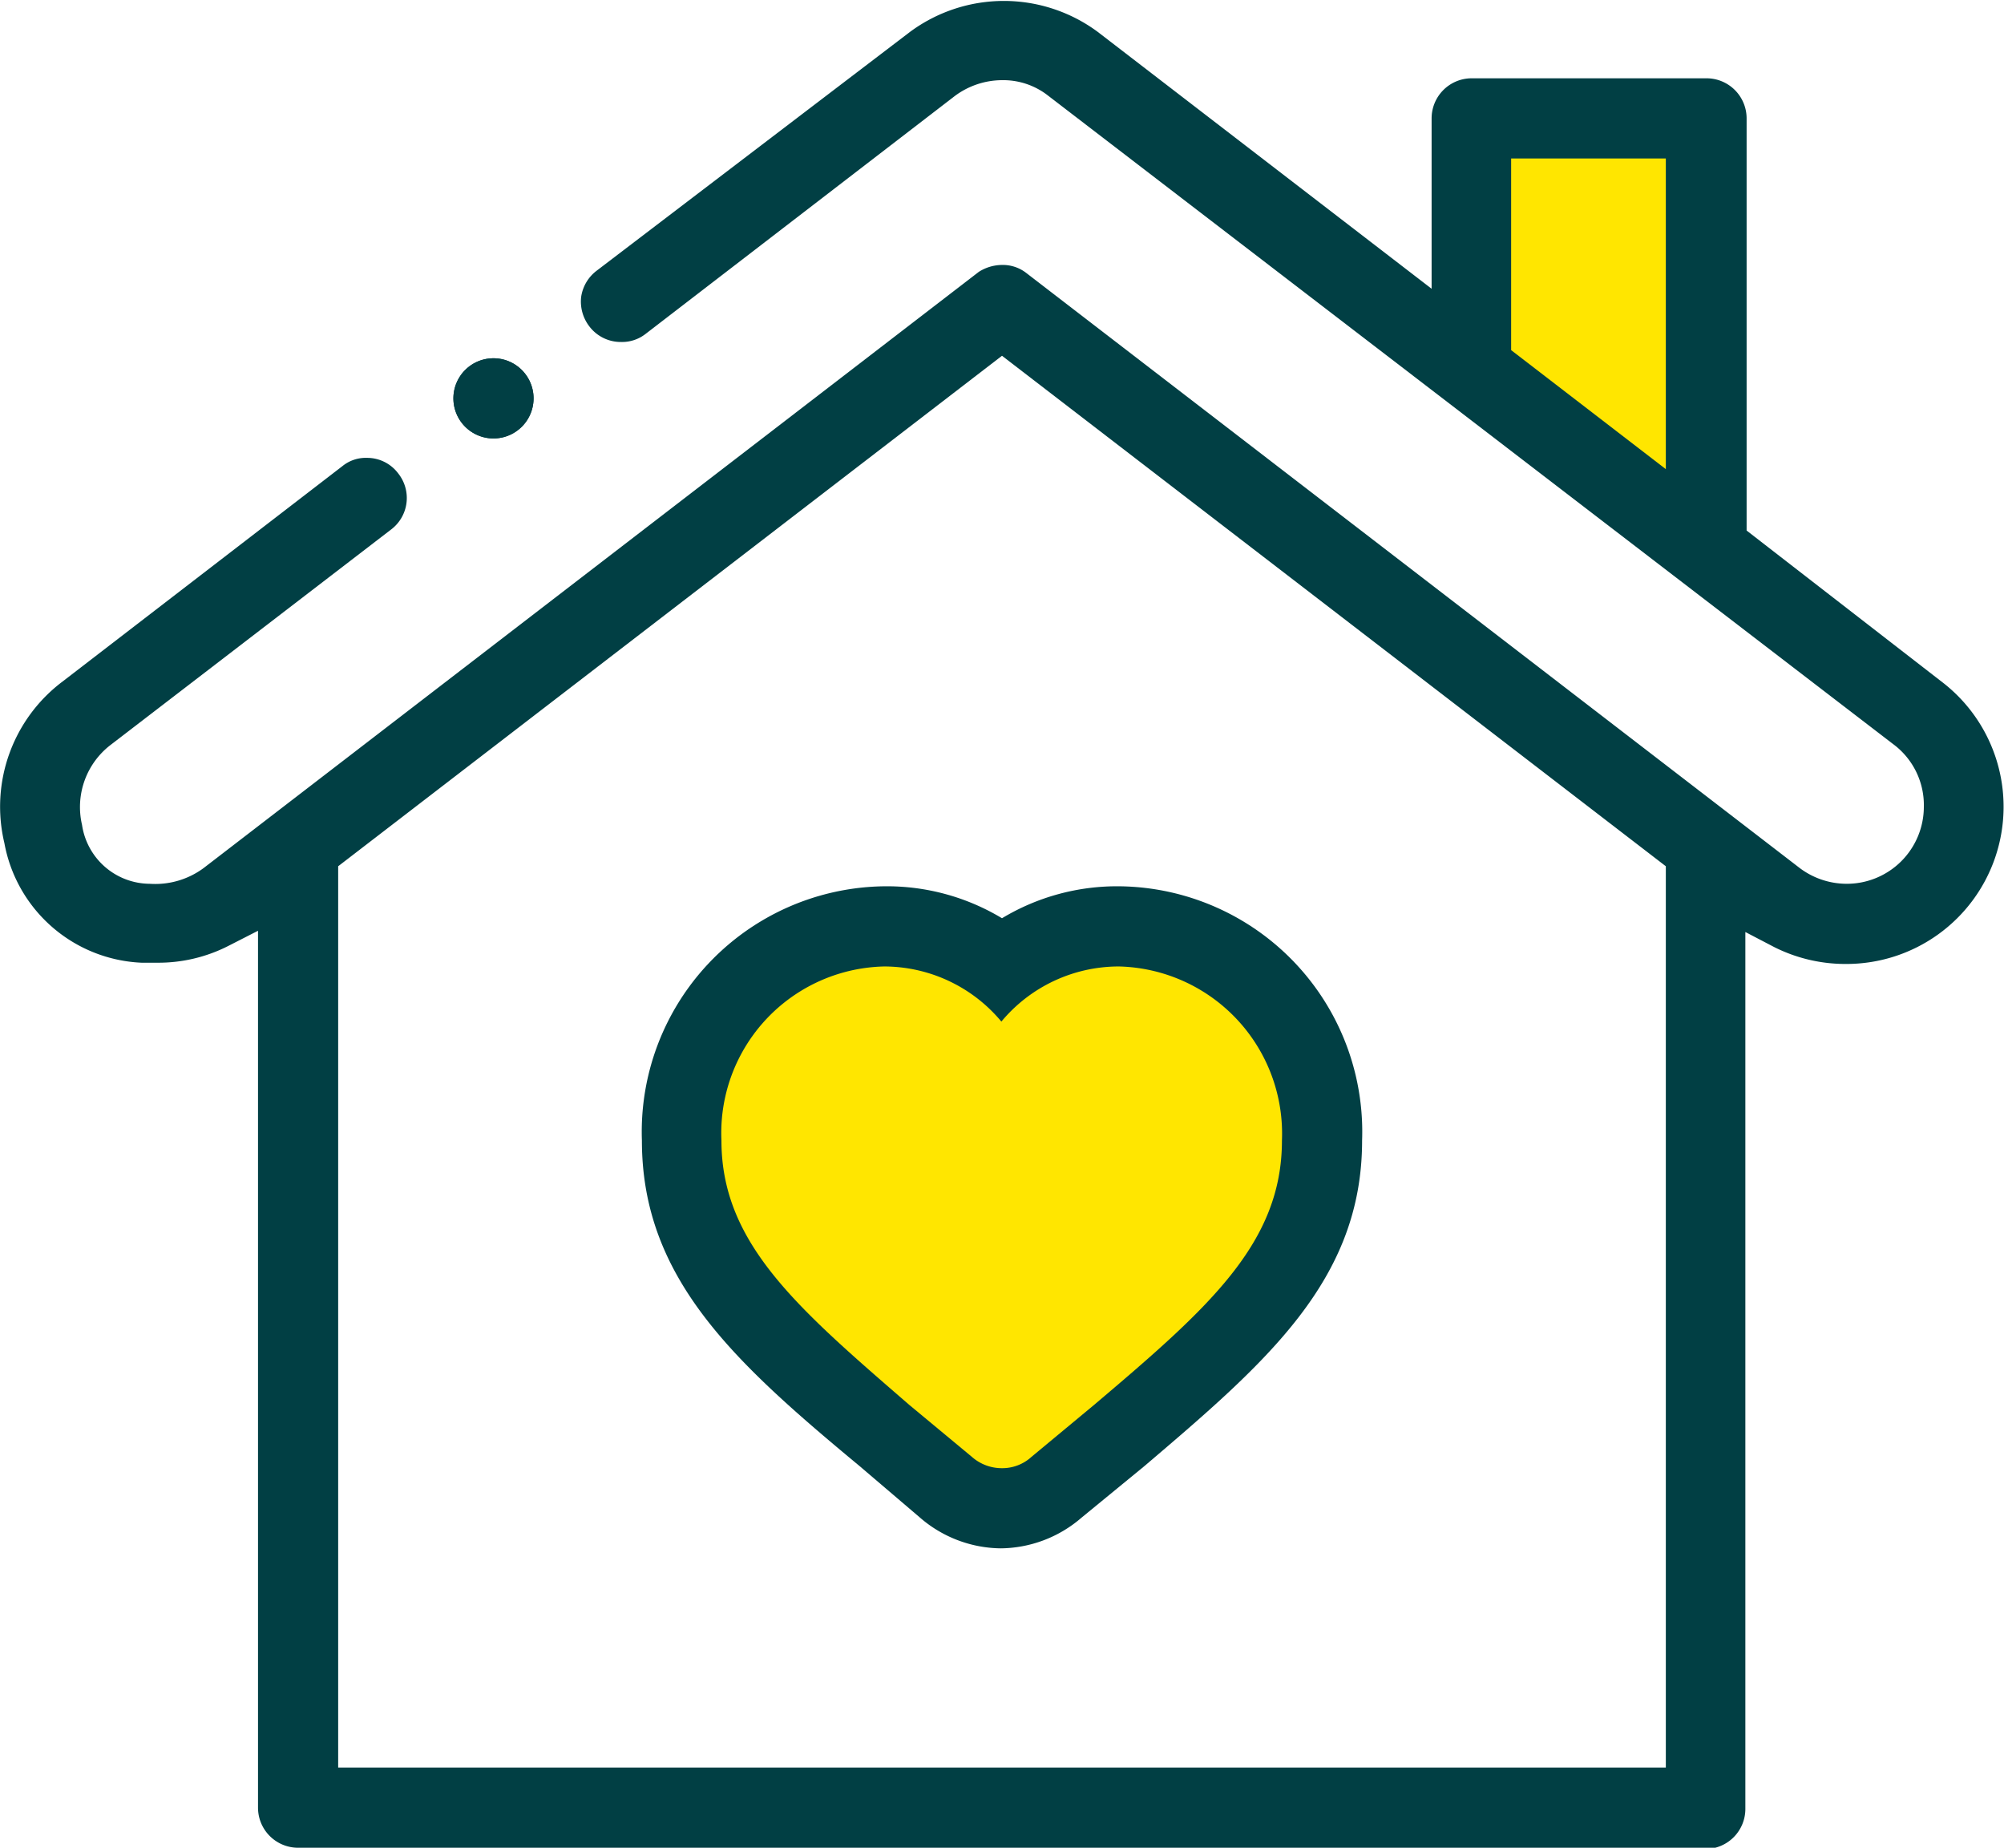 <svg id="Layer_1" data-name="Layer 1" xmlns="http://www.w3.org/2000/svg" viewBox="0 0 32 29.5"><defs><style>.cls-1{fill:#013f44;}.cls-2{fill:#ffe600;}</style></defs><title>bolbol_icons_daşınmaz əmlak</title><path class="cls-1" d="M4.76,29.5a.64.64,0,0,1-.64-.64v-14l-.47.24a2.46,2.46,0,0,1-1.14.27H2.26A2.33,2.33,0,0,1,.07,13.46,2.5,2.5,0,0,1,1,10.88L5.47,7.44a.59.59,0,0,1,.39-.13.62.62,0,0,1,.5.25.63.63,0,0,1-.11.89L1.77,11.89a1.25,1.25,0,0,0-.46,1.28,1.1,1.1,0,0,0,1.08.94h0a1.3,1.3,0,0,0,.86-.25L15.63,4.34A.7.7,0,0,1,16,4.23a.61.61,0,0,1,.39.13l12.35,9.5a1.25,1.25,0,0,0,.75.25,1.23,1.23,0,0,0,1.23-1.23,1.21,1.21,0,0,0-.49-1L16.74,1.53A1.16,1.16,0,0,0,16,1.28a1.27,1.27,0,0,0-.75.25l-4.94,3.8a.61.61,0,0,1-.39.13.63.63,0,0,1-.51-.25.65.65,0,0,1-.13-.47.64.64,0,0,1,.25-.42l5-3.81a2.52,2.52,0,0,1,3,0l5.33,4.1V1.89a.64.64,0,0,1,.64-.64h3.75a.64.64,0,0,1,.64.64V8.47L31,10.88a2.51,2.51,0,0,1-1.52,4.51,2.53,2.53,0,0,1-1.15-.27l-.46-.24v14a.64.64,0,0,1-.64.64ZM5.4,13.83V28.22H26.6V13.83L16,5.68Z" transform="translate(0)"/><path class="cls-1" d="M7.88,7a.64.64,0,0,1-.64-.64.64.64,0,0,1,.64-.64A.64.64,0,0,1,7.88,7" transform="translate(0)"/><path class="cls-1" d="M16,24.72a2,2,0,0,1-1.32-.5l-.95-.81c-2-1.66-3.48-3-3.48-5.2a3.92,3.92,0,0,1,3.87-4.06,3.56,3.56,0,0,1,1.88.51,3.56,3.56,0,0,1,1.88-.51,3.92,3.92,0,0,1,3.87,4.06c0,2.23-1.53,3.54-3.48,5.2l-1,.82a2,2,0,0,1-1.31.49" transform="translate(0)"/><path class="cls-2" d="M14.12,15.43a2.66,2.66,0,0,0-2.6,2.78c0,1.64,1.21,2.67,3,4.22l1,.83a.72.72,0,0,0,.48.18.69.69,0,0,0,.47-.18l1-.83c1.83-1.55,3-2.58,3-4.22a2.67,2.67,0,0,0-2.6-2.78,2.44,2.44,0,0,0-1.88.88,2.44,2.44,0,0,0-1.88-.88" transform="translate(0)"/><path class="cls-1" d="M7.88,7a.64.64,0,0,1-.64-.64.64.64,0,0,1,.64-.64A.64.64,0,0,1,7.88,7" transform="translate(0)"/><polygon class="cls-2" points="26.6 7.49 26.6 2.53 24.13 2.53 24.13 5.59 26.6 7.49"/></svg>